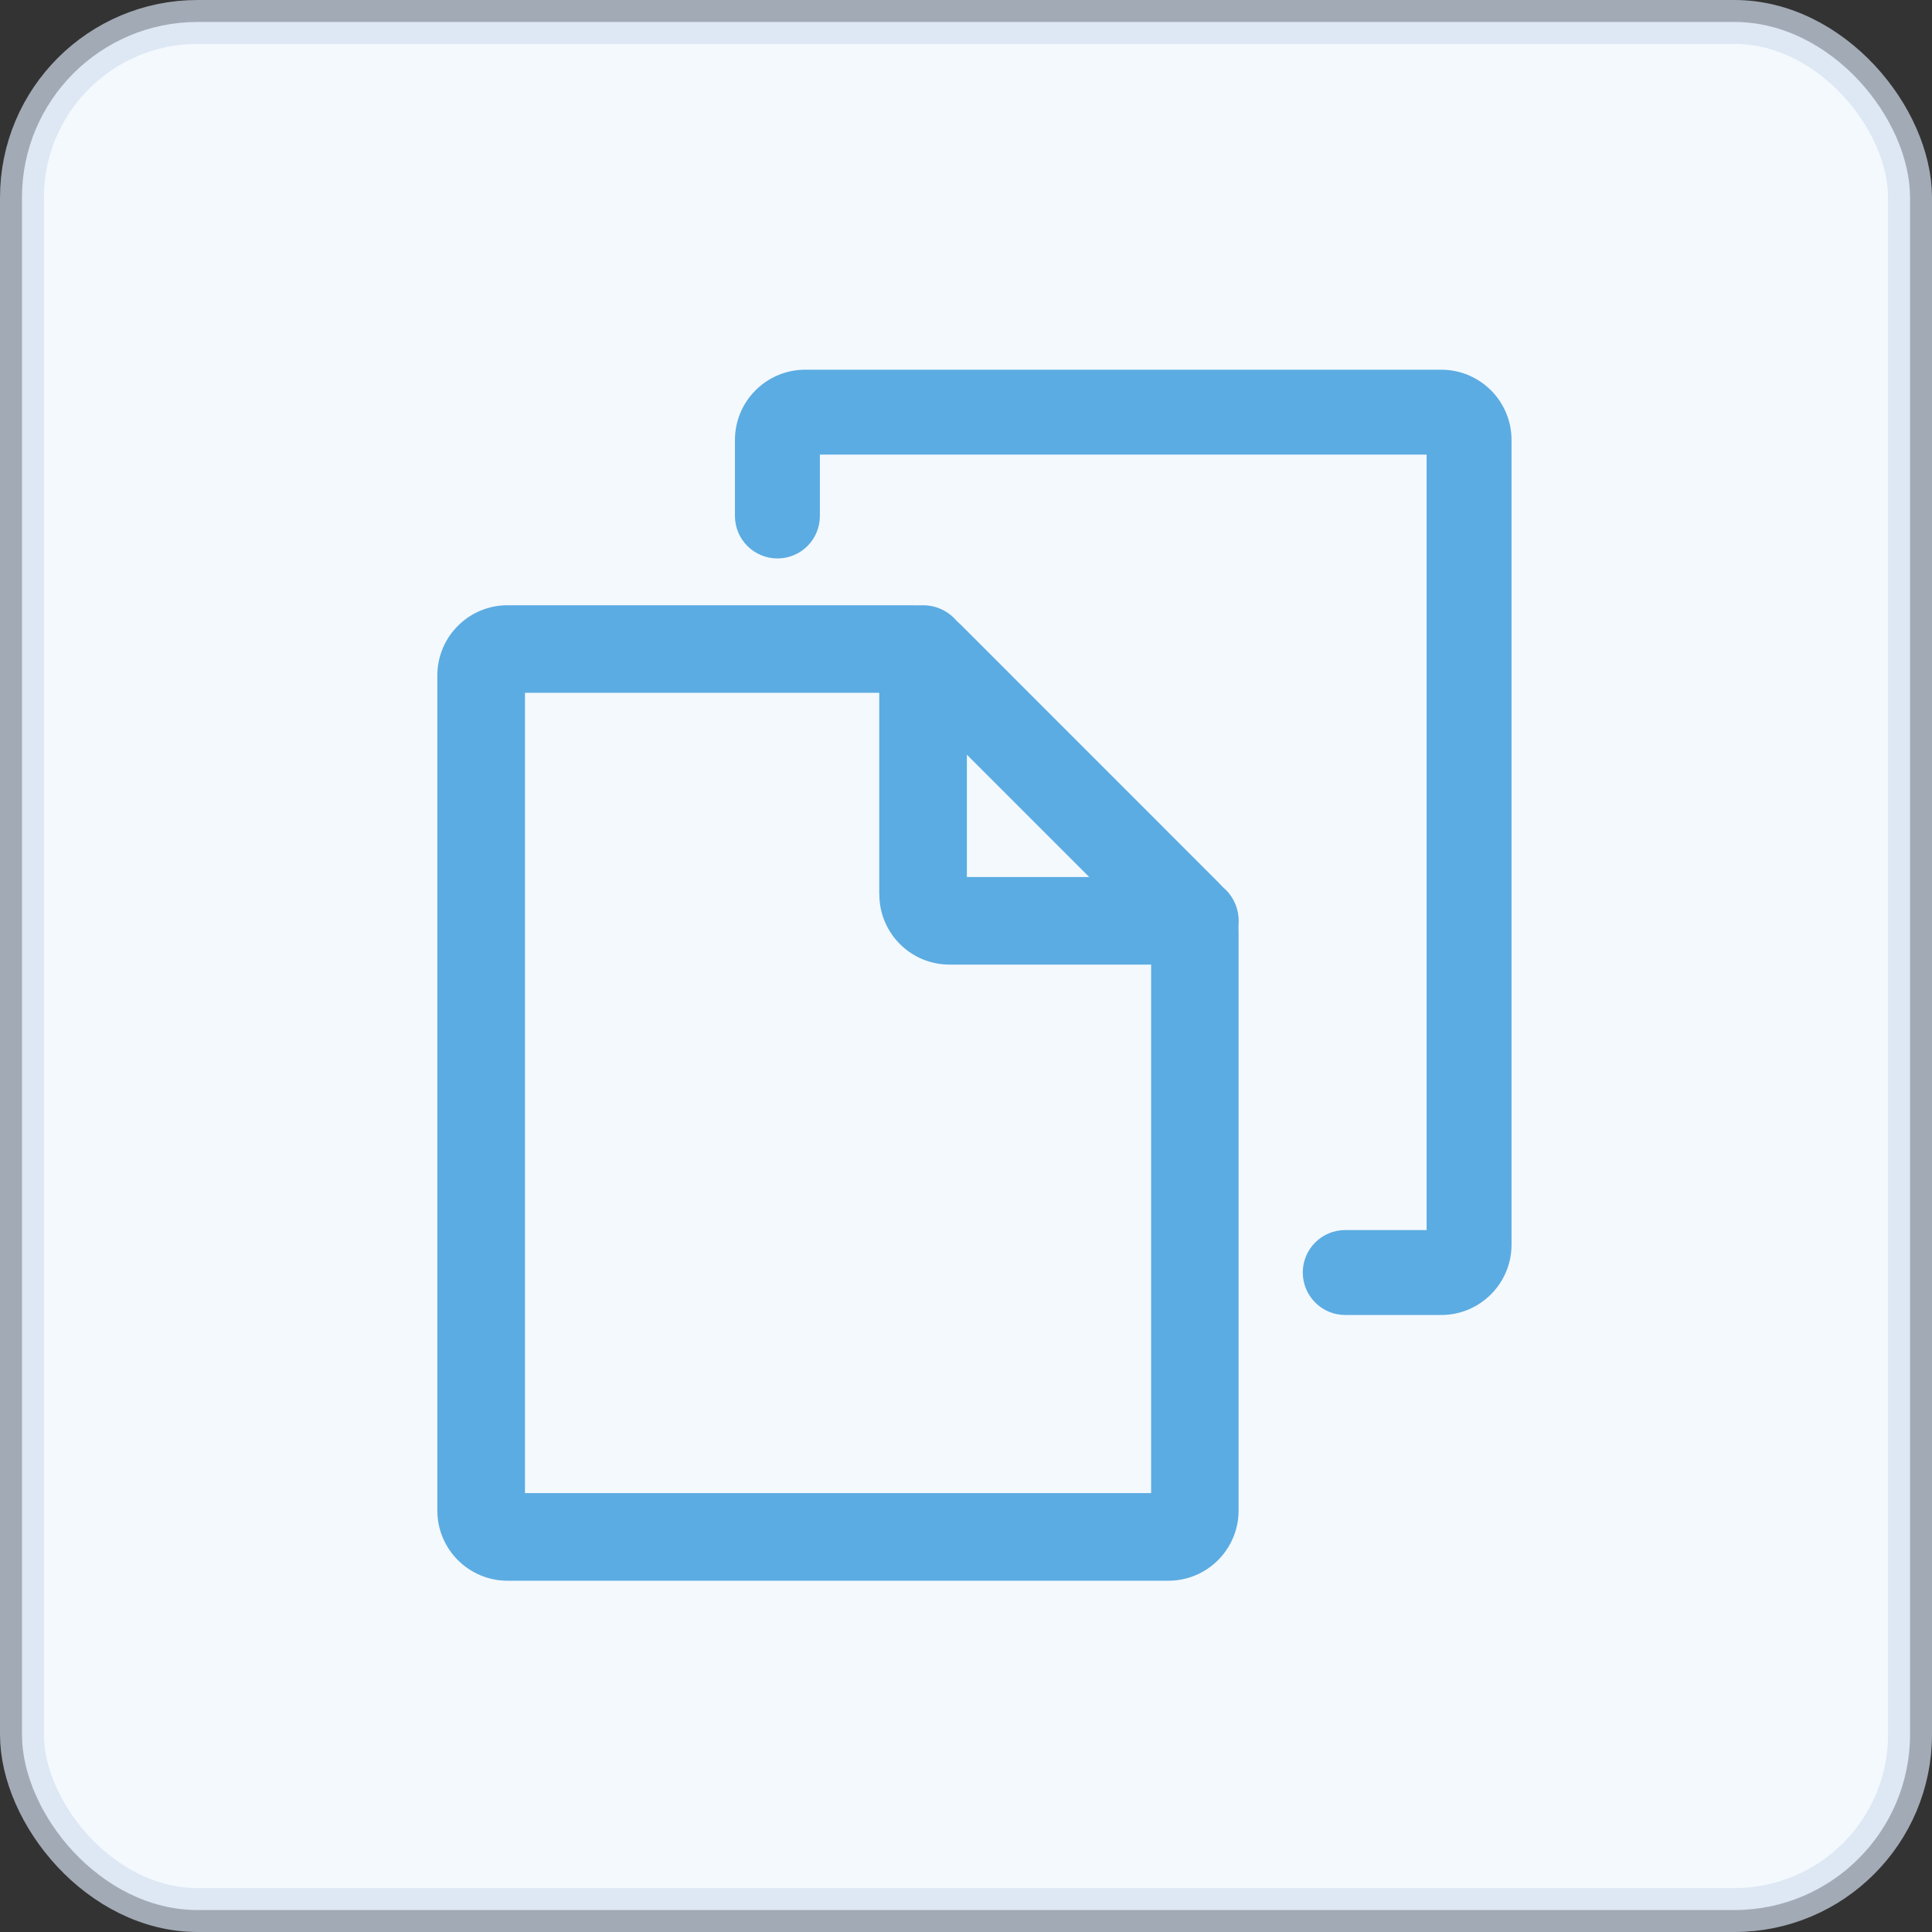 <?xml version="1.0" encoding="UTF-8"?>
<svg width="22px" height="22px" viewBox="0 0 22 22" version="1.1" xmlns="http://www.w3.org/2000/svg" xmlns:xlink="http://www.w3.org/1999/xlink">
    <rect x="0" y="0" width="22" height="22" fill="#333333" stroke="none"/>
    <!-- Generator: Sketch 54.1 (76490) - https://sketchapp.com -->
    <title>复制</title>
    <desc>Created with Sketch.</desc>
    <g id="页面1" stroke="none" stroke-width="1" fill="none" fill-rule="evenodd">
        <g id="智能合约详情-已验证" transform="translate(-1211, -708)">
            <g id="编组-3" transform="translate(1211, 708)">
                <rect id="Rectangle-13" stroke-opacity="0.69" stroke="#D3DFEF" stroke-width="0.5" fill="#F4F9FE" x="0.25" y="0.25" width="21.5" height="21.5" rx="2"></rect>
                <g id="if_document_file_paper_page-02_2850904" transform="translate(4, 4)" fill="#3498DB" opacity="0.8">
                    <g transform="translate(0.98, 0)" id="Shape">
                        <path d="M-1.13686838e-13,13.2 L-1.96710864e-06,3.692 C-1.96710864e-06,3.25 0.358,2.892 0.8,2.892 C0.8,2.892 0.8,2.892 0.8,2.892 L5.408,2.892 C5.62,2.892 5.823,2.976 5.973,3.126 L8.89,6.044 C9.04,6.194 9.124,6.397 9.124,6.609 L9.124,13.2 C9.124,13.642 8.766,14 8.324,14 C8.324,14 8.324,14 8.324,14 L0.8,14 C0.358,14 -1.13854774e-13,13.642 -1.13908882e-13,13.2 Z M0.998,3.889 L0.998,13.002 L8.128,13.002 L8.128,6.692 L5.325,3.889 L0.998,3.889 Z" fill-rule="nonzero"></path>
                        <path d="M5.032,6.184 L5.032,3.39 C5.032,3.115 5.256,2.892 5.531,2.892 C5.807,2.892 6.03,3.115 6.03,3.39 L6.03,5.987 L8.627,5.987 C8.902,5.987 9.125,6.21 9.125,6.486 C9.125,6.761 8.902,6.984 8.627,6.984 L5.832,6.984 C5.391,6.984 5.033,6.626 5.033,6.184 Z" fill-rule="nonzero"></path>
                        <path d="M10.338,10.974 C10.071,10.974 9.855,10.757 9.855,10.49 C9.855,10.223 10.071,10.007 10.338,10.007 L11.265,10.007 L11.265,1.177 L4.356,1.177 L4.356,1.876 C4.356,2.143 4.14,2.359 3.873,2.359 C3.606,2.359 3.389,2.143 3.389,1.876 L3.389,1.01 C3.389,0.568 3.748,0.21 4.189,0.21 L11.432,0.21 C11.873,0.21 12.232,0.568 12.232,1.01 L12.232,10.174 C12.232,10.615 11.873,10.974 11.432,10.974 L10.338,10.974 Z" fill-rule="nonzero"></path>
                    </g>
                </g>
            </g>
        </g>
    </g>
</svg>